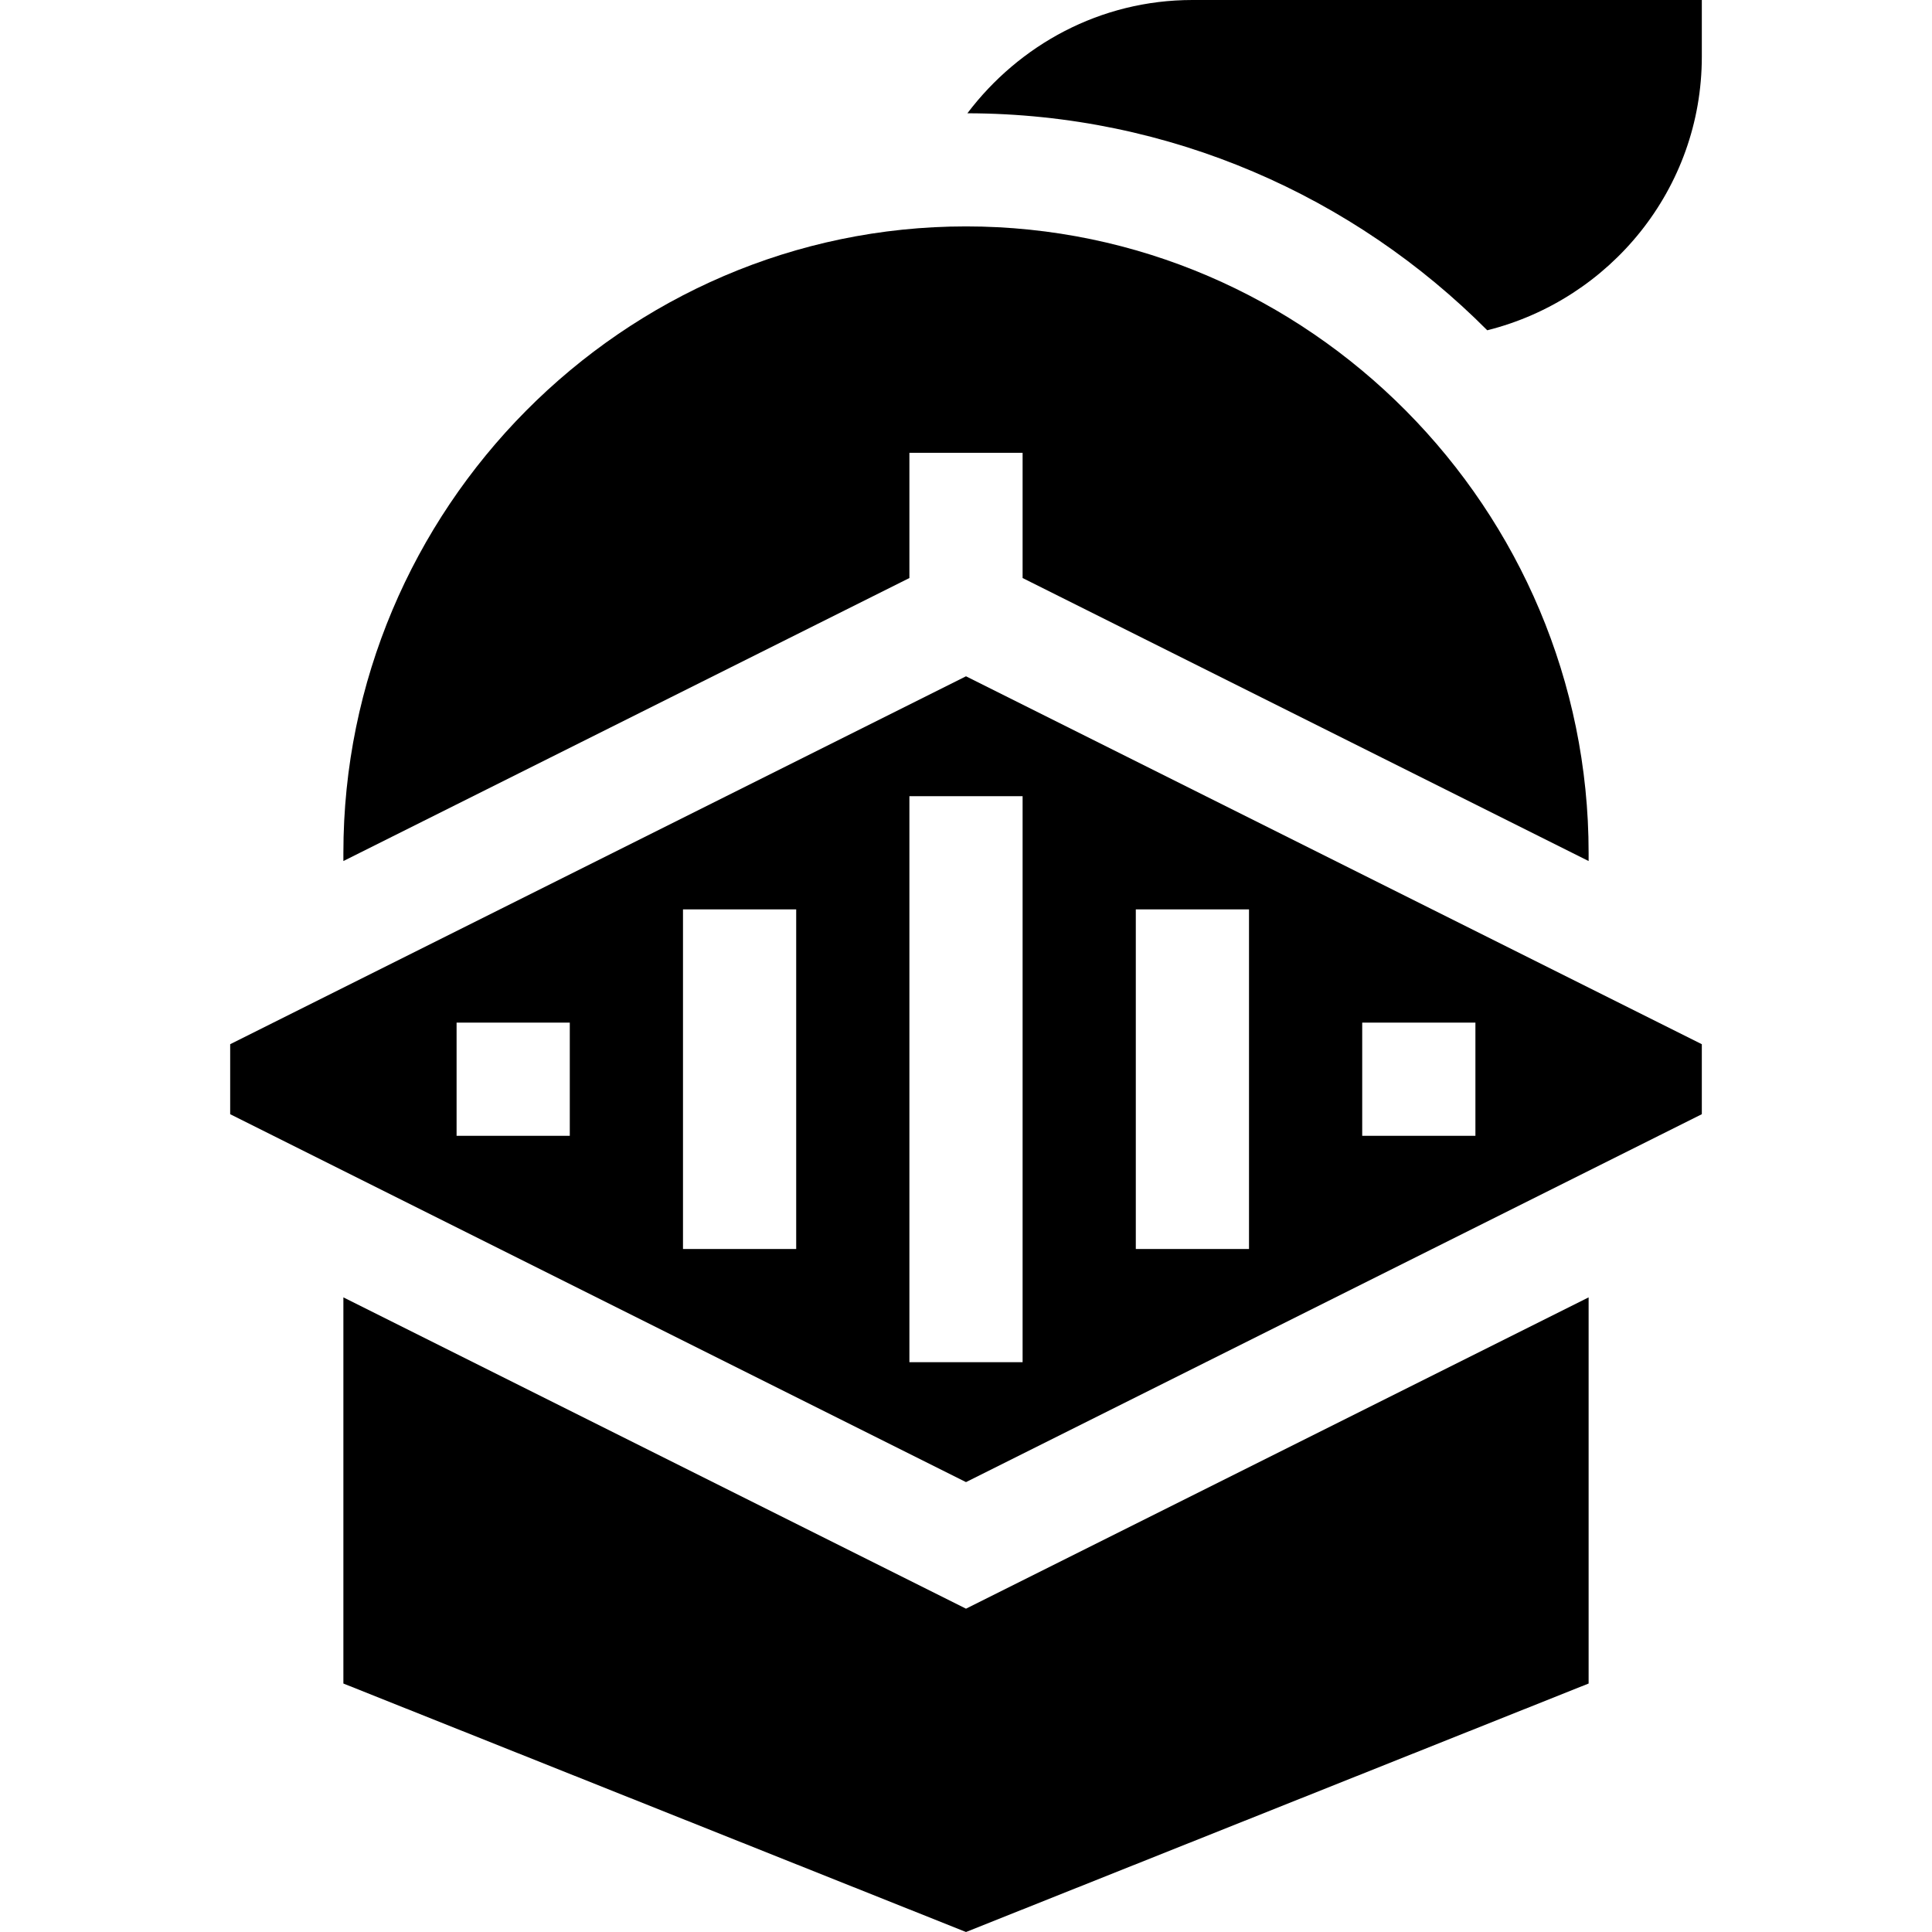 <svg height="512pt" viewBox="-61 0 512 512" width="512pt" xmlns="http://www.w3.org/2000/svg"><path d="m180 120h30v33.184l150 75v-2.184c0-90.98-74.02-166-165-166s-165 75.02-165 166v2.184l150-75zm0 0"/><path d="m390 15v-15h-135c-24.414 0-45.93 11.902-59.633 30.02 53.781.098 102.512 22.086 137.77 57.508 32.57-8.164 56.863-37.461 56.863-72.527zm0 0"/><path d="m30 343.816v102.336l165 65.848 165-65.848v-102.336l-165 82.5zm0 0"/><path d="m390 295.273v-18.547l-195-97.5-195 97.5v18.547l195 97.5zm-90-24.273h30v30h-30zm-60-30h30v90h-30zm-150 60h-30v-30h30zm60 30h-30v-90h30zm30-120h30v150h-30zm0 0"/></svg>